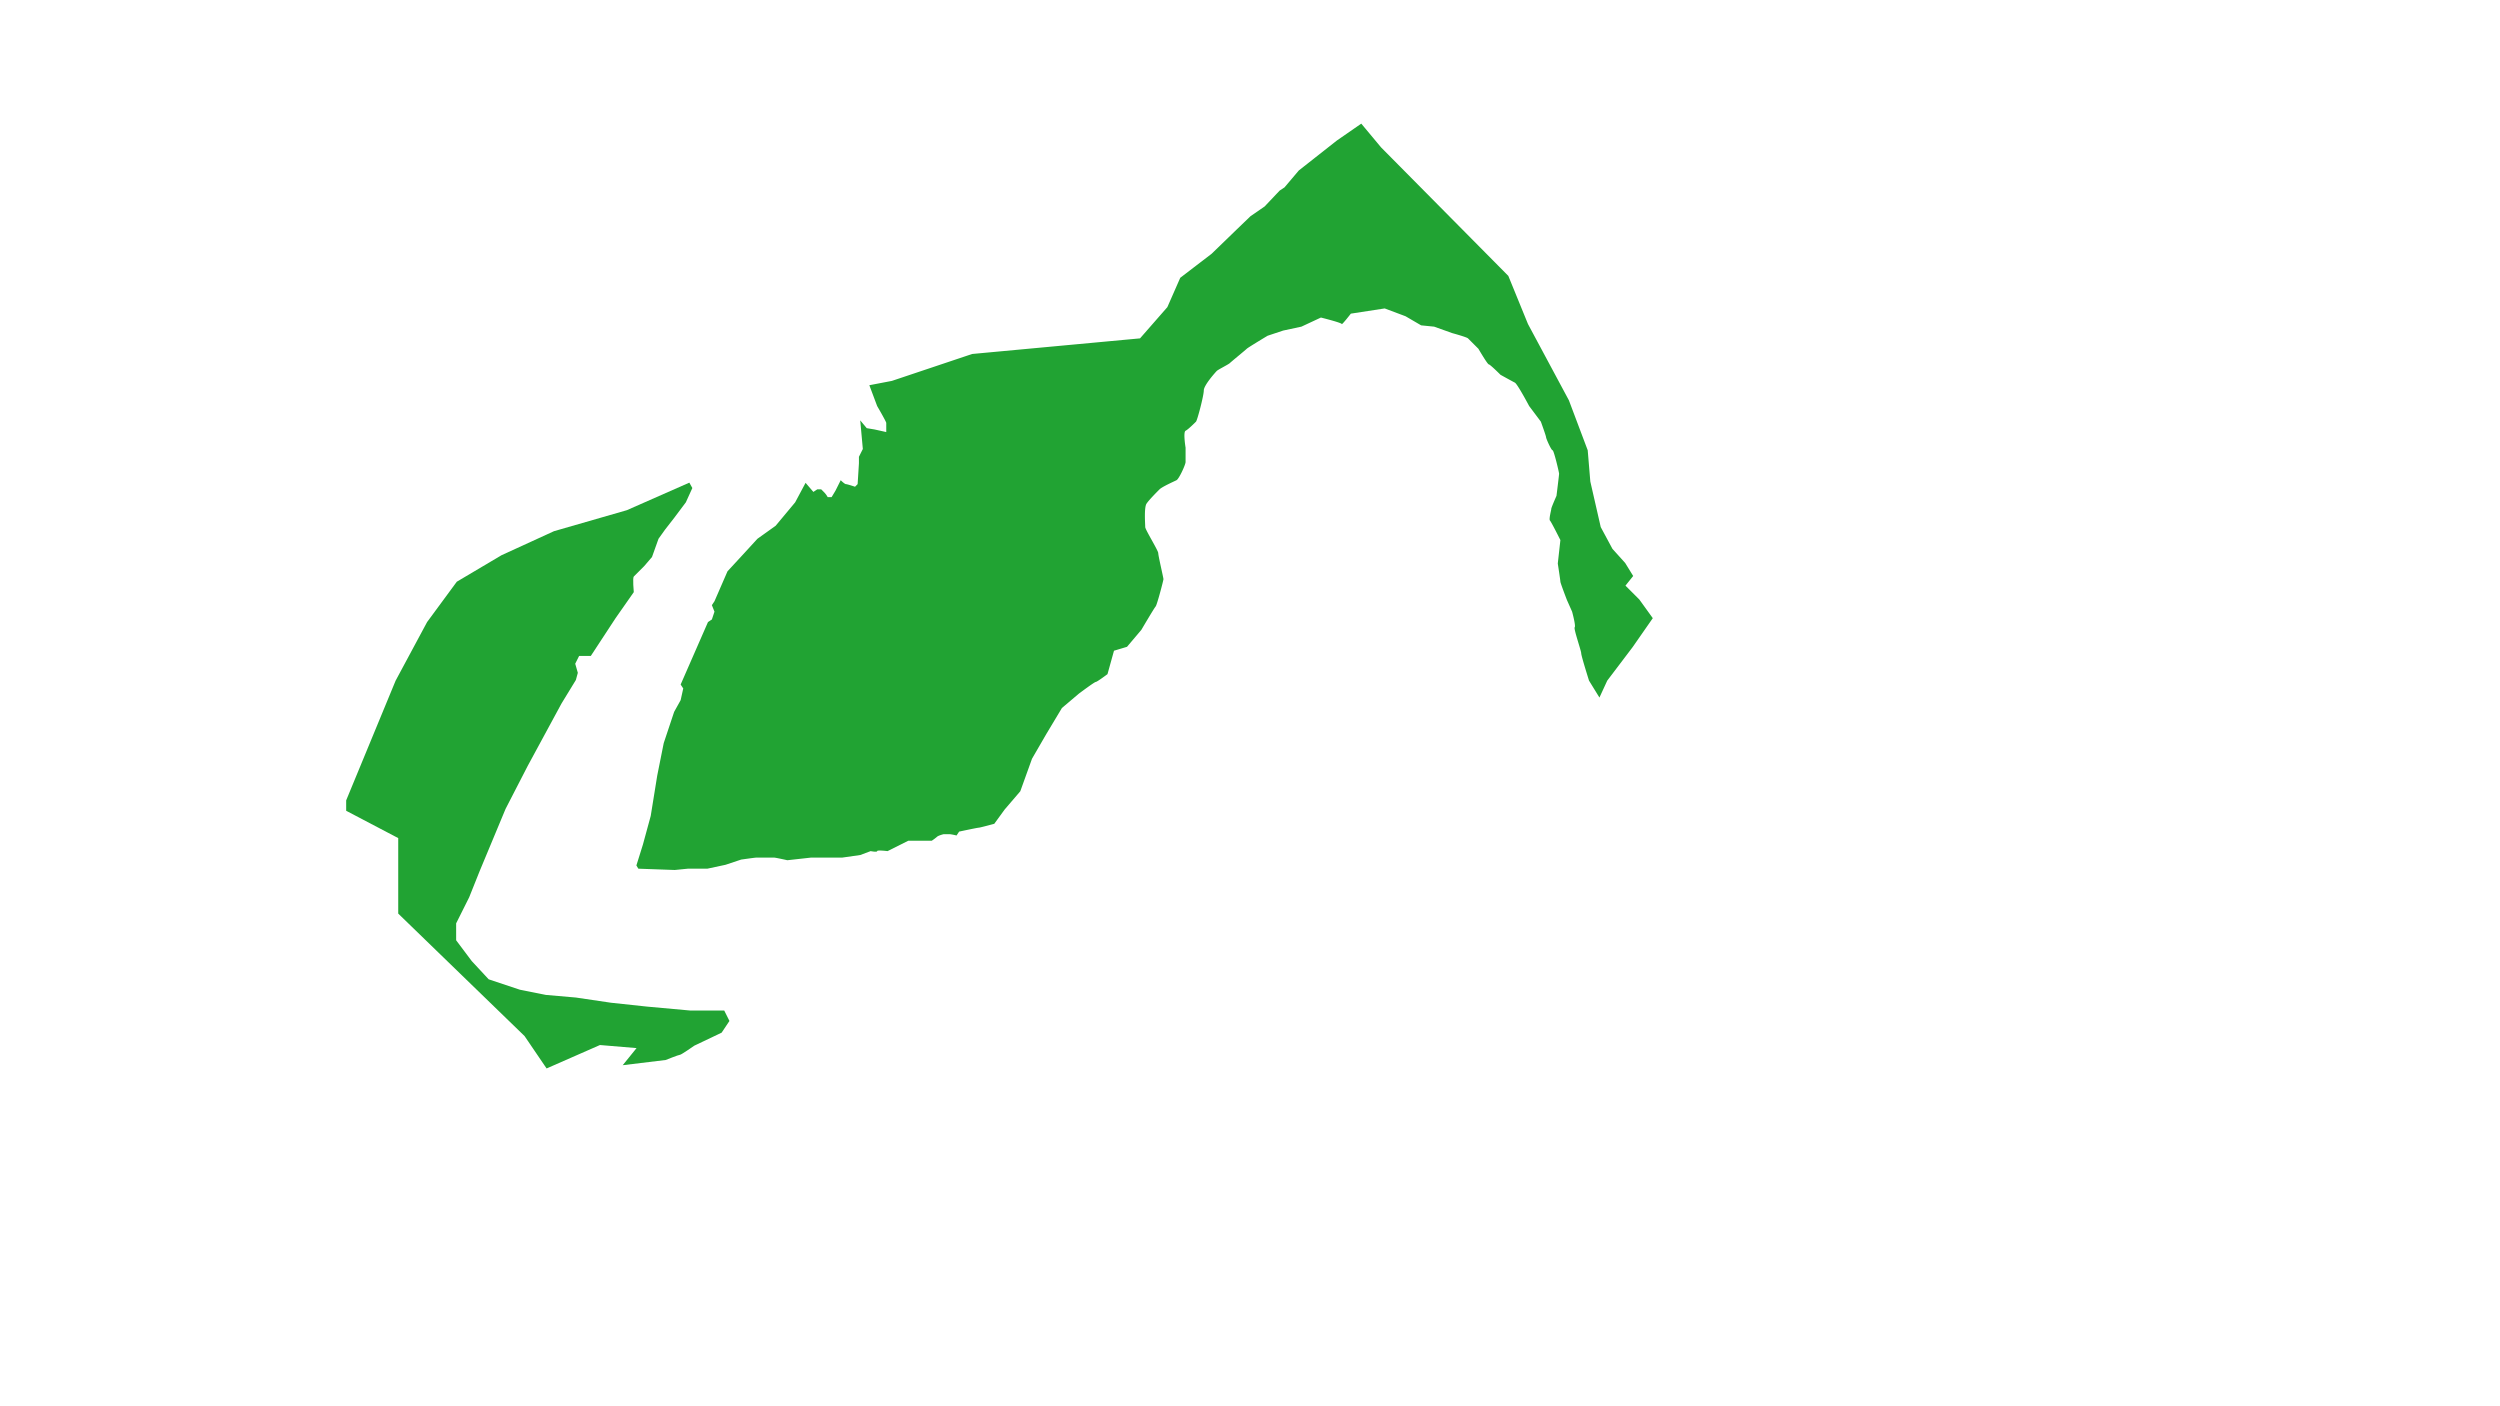 <svg xmlns="http://www.w3.org/2000/svg" viewBox="0 0 1921 1080"><defs><style>.cls-1{fill:none;}.cls-2{fill:#21a333;}</style></defs><g id="Layer_2" data-name="Layer 2"><g id="Layer_1-2" data-name="Layer 1"><rect class="cls-1" width="1921" height="1080"/><g id="_3" data-name="3"><path class="cls-2" d="M530.5,776.5l-33-3-28-3-27-4-23-2-20-4-24-8-13-14-12-16v-13l10-20,8-20,20-48,17-33,26-48,11-18L444,517l-2-7,3-6h9l19-29,14-20s-1-11,0-12l5-5,3-3,6-7,5-14,5-7,7-9,9-12,5-11-2.31-4.14-48,21.16-56,16.14-40.36,18.49L351,447l-22.82,31L304,523l-38,92v8l40,21v58l97.07,94.11L420,821l41-18,28.13,2.36L478.5,818.5l33-4s10-4,11-4,11-7,11-7l21-10,6-9-4-8Z"/><path class="cls-2" d="M1259.65,460.65,1249,450l5.94-7.41-6.16-10L1239,421.73,1230,405l-8-35-2-24-14.47-38.41L1174.1,249,1159,212l-97.77-98.74L1046,95l-18.78,13L998,131l-11,13-3.73,2.47-11.53,12.18-10.84,7.47L950.63,176,931,195l-24.09,18.45L897,236l-21,24L747,272l-61.67,20.68L668,296l6,16s7,12,7,13v7l-9-2-6-1-5-6,1,11,1,11-3,6v5l-1,16-2,2s-6-2-7-2-4-3-4-3l-4,8-3,5h-3a17.27,17.27,0,0,0-3-4l-2-2h-3l-3,2-6-7-8,15-15,18-14,10-11,12-12,13-10,23-2,3,2,5-2,6-3,2-21,48,2,3-2,9-5,9-8,24-5,25-5,31-6,22-5,16,1.5,2.5,28,1,10-1h15l14-3,12-4S580,659,581,659h14c1,0,10,2,10,2l18-2h24l14-2,8-3s5,1,5,0,8,0,8,0l8-4,8-4h18a39.87,39.87,0,0,0,4-3c1-1,5-2,5-2h5a43.31,43.31,0,0,1,5,1l2-3s14-3,15-3,12-3,12-3l8-11,12-14,9-25,11-19,12-20,13-11s12-9,13-9,9-6,9-6l5-18,10-3,11-13s10-17,11-18,6-20,6-21-4-18-4-20-10-18-10-20-1-15,1-18,8-9,10-11,11-6,13-7,7-12,7-14V344s-2-12,0-13,7-6,8-7,6-20,6-24,9-14,10-15,9-5,10-6,12-10,13-11,16-10,16-10l12-4,14-3,15-7s16,4,16,5,7-8,7-8l26-4,16,6,12,7,10,1,14,5s11,3,12,4l8,8s7,12,8,12,9,8,9,8,9,5,11,6,11,18,11,18l9,12s4,11,4,12,4,10,5,10,5,17,5,18-2,17-2,17-4,9-4,10-2,8-1,9,8,15,8,15l-2,18s2,13,2,14,5,14,5,14l4,9s3,11,2,12,5,18,5,20,6,21,6,21l8,13,6-13,19.51-25.75L1270,475Z"/></g></g></g></svg>